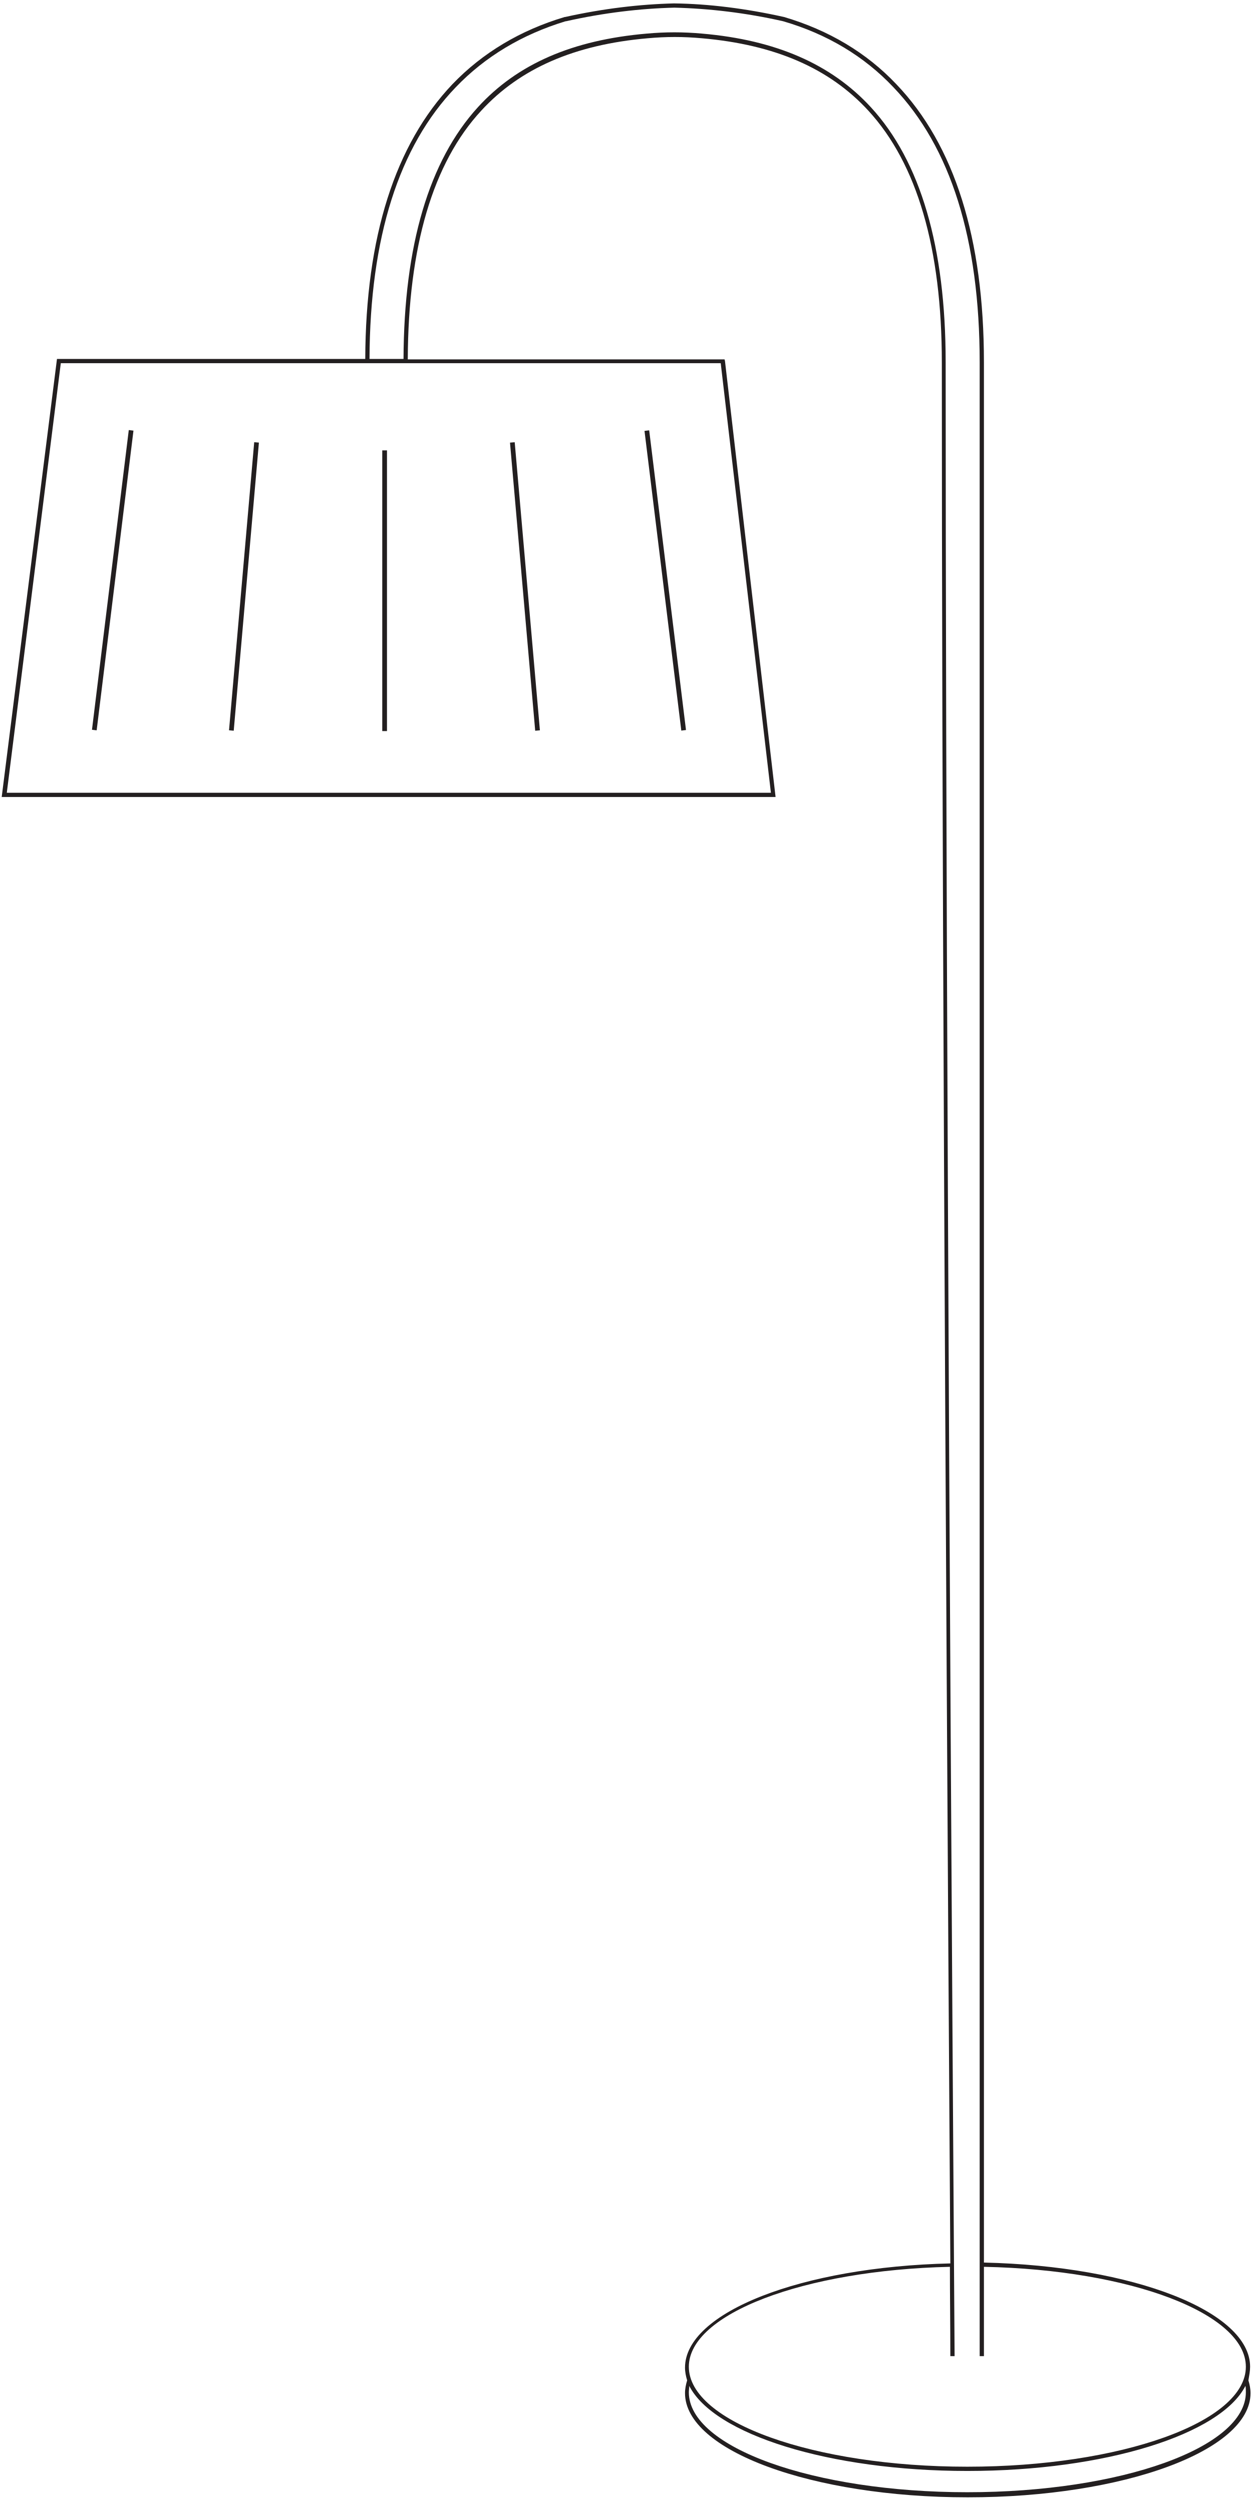 <?xml version="1.0" encoding="UTF-8"?>
<svg width="265px" height="529px" viewBox="0 0 265 529" version="1.1" xmlns="http://www.w3.org/2000/svg" xmlns:xlink="http://www.w3.org/1999/xlink">
    <!-- Generator: sketchtool 64 (101010) - https://sketch.com -->
    <title>0AFAE47E-A826-4551-8398-A0D7ADE2AFD4</title>
    <desc>Created with sketchtool.</desc>
    <g id="Page-1" stroke="none" stroke-width="1" fill="none" fill-rule="evenodd">
        <g id="Landing-Page" transform="translate(-1000, -215)" fill="#231F20">
            <g id="lamp" transform="translate(1000, 215)">
                <path d="M264.6,500.85 C264.6,489.15 239.94,479.52 208.26,478.8 L208.26,76.68 C208.26,50.49 202.05,30.69 189.72,17.82 C183.42,11.16 175.41,6.39 165.96,3.6 C157.86,1.8 150.03,0.81 142.65,0.72 C135.45,0.9 127.71,1.8 119.61,3.6 L119.52,3.6 C110.16,6.39 102.15,11.16 95.76,17.82 C83.61,30.6 77.4,50.13 77.31,75.96 L12.06,75.96 L0.36,168.66 L164.16,168.66 L153.45,76.41 L153.36,76.05 L86.31,76.05 C86.4,52.2 91.62,34.47 101.88,23.4 C110.07,14.49 121.59,9.45 137.07,8.1 C139.05,7.92 140.94,7.83 142.83,7.83 C144.72,7.83 146.61,7.92 148.59,8.1 C163.98,9.45 175.5,14.4 183.78,23.4 C194.13,34.65 199.35,52.56 199.35,76.77 C199.35,166.23 199.98,301.5 201.15,478.98 C169.65,479.7 144.99,489.33 144.99,501.03 C144.99,501.93 145.17,502.83 145.44,503.73 L145.44,503.73 C145.17,504.63 144.99,505.53 144.99,506.43 C144.99,518.58 171.81,528.48 204.84,528.48 C237.87,528.48 264.69,518.58 264.69,506.43 C264.69,505.53 264.51,504.63 264.24,503.73 C264.42,502.65 264.6,501.75 264.6,500.85 Z M163.17,167.76 L1.44,167.76 L12.87,76.86 L152.55,76.86 L163.17,167.76 Z M201.06,479.7 C201.06,485.91 201.15,492.21 201.15,498.6 L202.05,498.6 C200.79,311.4 200.16,169.47 200.16,76.68 C200.16,52.29 194.85,34.11 184.32,22.68 C175.95,13.59 164.25,8.46 148.59,7.11 C146.61,6.93 144.63,6.84 142.74,6.84 L142.74,7.29 L142.74,6.84 C140.85,6.84 138.87,6.93 136.89,7.11 C121.23,8.46 109.53,13.5 101.16,22.68 C90.81,34.02 85.5,51.93 85.41,75.96 L78.21,75.96 C78.3,50.31 84.42,30.96 96.48,18.45 C102.69,11.97 110.52,7.29 119.7,4.5 L119.79,4.5 C127.8,2.7 135.54,1.8 142.74,1.62 C150.03,1.8 157.86,2.7 165.78,4.5 C175.05,7.2 182.88,11.88 189.09,18.45 C201.24,31.14 207.36,50.67 207.36,76.68 L207.36,498.6 L208.26,498.6 L208.26,479.7 C239.4,480.33 263.7,489.6 263.7,500.85 C263.7,512.55 237.24,522 204.75,522 C172.26,522 145.8,512.55 145.8,500.85 C145.8,489.69 170.01,480.42 201.06,479.7 Z M263.7,506.25 C263.7,517.95 237.24,527.4 204.75,527.4 C172.26,527.4 145.8,517.95 145.8,506.25 C145.8,505.8 145.89,505.35 145.89,504.9 C151.11,515.16 175.5,522.9 204.75,522.9 C234,522.9 258.39,515.16 263.61,504.9 C263.7,505.35 263.7,505.8 263.7,506.25 Z" id="Shape"></path>
                <rect id="Rectangle" transform="translate(23.809, 122.774) rotate(-82.998) translate(-23.809, -122.774) " x="-8.139" y="122.324" width="63.897" height="1"></rect>
                <rect id="Rectangle" transform="translate(51.588, 124.099) rotate(-85.003) translate(-51.588, -124.099) " x="20.988" y="123.649" width="61.2" height="1"></rect>
                <rect id="Rectangle" x="80.91" y="95.31" width="1" height="59.4"></rect>
                <rect id="Rectangle" transform="translate(111.062, 124.113) rotate(-5) translate(-111.062, -124.113) " x="110.612" y="93.513" width="1" height="61.2"></rect>
                <rect id="Rectangle" transform="translate(140.757, 122.843) rotate(-7.002) translate(-140.757, -122.843) " x="140.307" y="90.894" width="1" height="63.897"></rect>
            </g>
        </g>
    </g>
</svg>